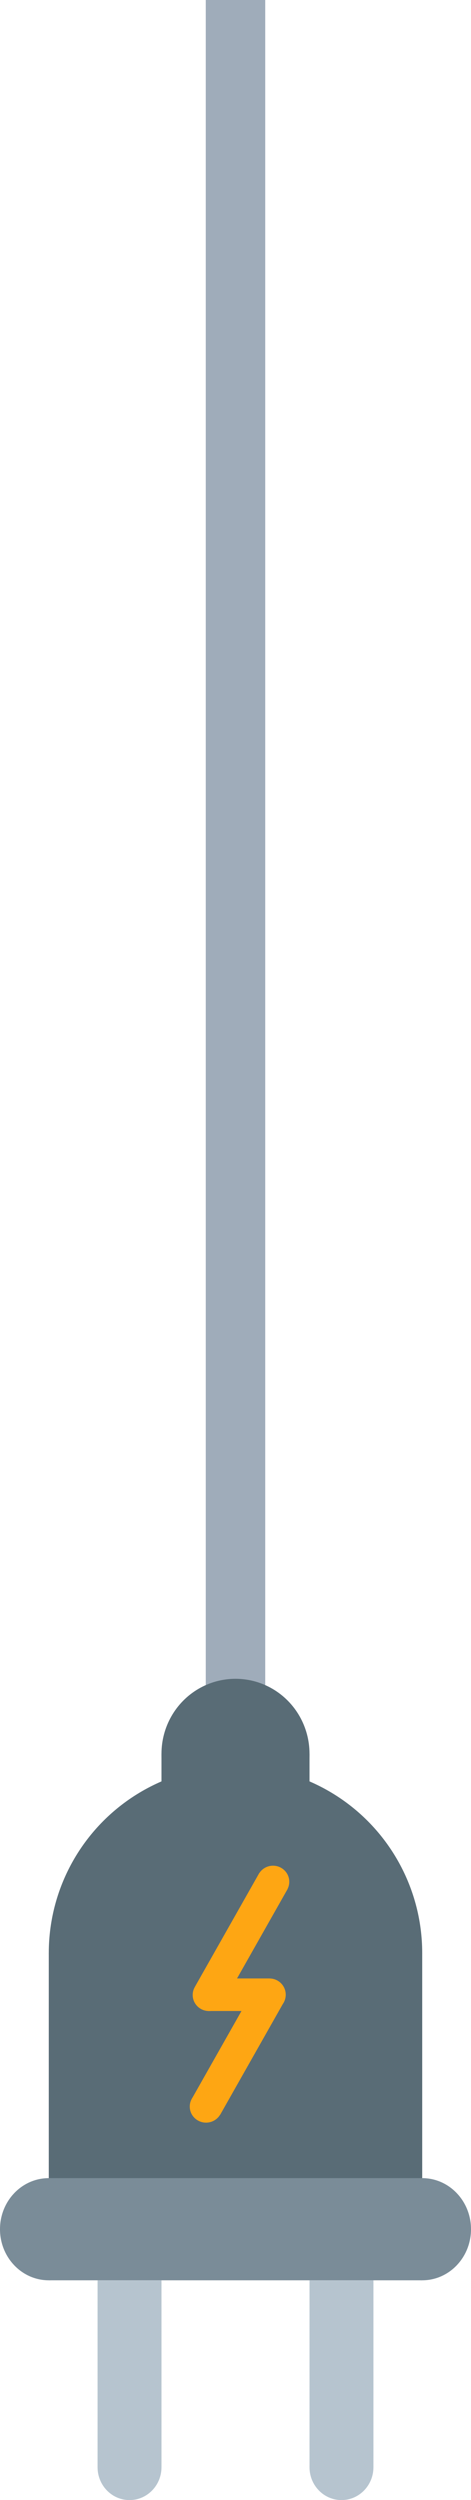 <?xml version="1.0" encoding="UTF-8" standalone="no"?>
<!-- Created with Inkscape (http://www.inkscape.org/) -->

<svg
   width="52.691mm"
   height="279.356mm"
   viewBox="0 0 52.691 279.356"
   version="1.1"
   id="svg5"
   xml:space="preserve"
   inkscape:export-filename="plug.svg"
   inkscape:export-xdpi="96.411385"
   inkscape:export-ydpi="96.411385"
   inkscape:version="1.2.2 (732a01da63, 2022-12-09)"
   sodipodi:docname="plug.inkscape.svg"
   xmlns:inkscape="http://www.inkscape.org/namespaces/inkscape"
   xmlns:sodipodi="http://sodipodi.sourceforge.net/DTD/sodipodi-0.dtd"
   xmlns="http://www.w3.org/2000/svg"
   xmlns:svg="http://www.w3.org/2000/svg"><sodipodi:namedview
     id="namedview7"
     pagecolor="#ffffff"
     bordercolor="#000000"
     borderopacity="0.25"
     inkscape:showpageshadow="2"
     inkscape:pageopacity="0.0"
     inkscape:pagecheckerboard="0"
     inkscape:deskcolor="#d1d1d1"
     inkscape:document-units="mm"
     showgrid="false"
     inkscape:zoom="1.0544998"
     inkscape:cx="495.02144"
     inkscape:cy="888.57298"
     inkscape:window-width="1920"
     inkscape:window-height="1017"
     inkscape:window-x="-8"
     inkscape:window-y="-8"
     inkscape:window-maximized="1"
     inkscape:current-layer="layer1" /><defs
     id="defs2" /><g
     inkscape:label="Calque 1"
     inkscape:groupmode="layer"
     id="layer1"
     transform="translate(-79.099)"><path
       style="fill:#596c76;fill-opacity:1;stroke-width:0.144;stroke-linecap:square;stroke-linejoin:bevel"
       d="m 97.164,204.259 v -8.299 h 16.56 v 8.449 z"
       id="path984" /><circle
       id="path1035"
       style="fill:#9facba;stroke:#000000;stroke-width:0.265"
       cx="118.994"
       cy="208.756"
       r="0.004" /><rect
       style="fill:#9facba;fill-opacity:1;stroke-width:0.407;stroke-linecap:square;stroke-linejoin:bevel"
       id="rect1933"
       width="6.653"
       height="188.774"
       x="102.118"
       y="-7.1054274e-15" /><ellipse
       style="fill:#596c76;fill-opacity:1;stroke-width:0.132;stroke-linecap:square;stroke-linejoin:bevel"
       id="path1879"
       cx="105.444"
       cy="195.96"
       rx="8.28"
       ry="8.374" /><circle
       style="fill:#596c76;fill-opacity:1;stroke-width:0.132;stroke-linecap:square;stroke-linejoin:bevel"
       id="path2265"
       cx="105.444"
       cy="218.228"
       r="20.888" /><rect
       style="fill:#596c76;fill-opacity:1;stroke-width:0.133;stroke-linecap:square;stroke-linejoin:bevel"
       id="rect2267"
       width="41.776"
       height="25.53"
       x="84.556"
       y="218.228" /><rect
       style="fill:#7a8c98;fill-opacity:1;stroke-width:0.132;stroke-linecap:square;stroke-linejoin:bevel;image-rendering:auto"
       id="rect2375"
       width="41.776"
       height="11.416"
       x="84.556"
       y="243.382" /><ellipse
       style="fill:#7a8c98;fill-opacity:1;stroke-width:0.132;stroke-linecap:square;stroke-linejoin:bevel"
       id="path2429"
       cx="126.333"
       cy="249.09"
       rx="5.457"
       ry="5.708" /><ellipse
       style="fill:#7a8c98;fill-opacity:1;stroke-width:0.132;stroke-linecap:square;stroke-linejoin:bevel"
       id="path2429-2"
       cx="84.556"
       cy="249.09"
       rx="5.457"
       ry="5.708" /><g
       id="g2977"><rect
         style="fill:#b6c4cf;fill-opacity:1;stroke-width:0.132;stroke-linecap:square;stroke-linejoin:bevel"
         id="rect2919"
         width="7.151"
         height="20.888"
         x="90.014"
         y="254.798" /><ellipse
         style="fill:#b6c4cf;fill-opacity:1;stroke-width:0.132;stroke-linecap:square;stroke-linejoin:bevel"
         id="path2973"
         cx="93.589"
         cy="275.686"
         rx="3.575"
         ry="3.67" /></g><g
       id="g2977-1"
       transform="translate(23.711)"><rect
         style="fill:#b6c4cf;fill-opacity:1;stroke-width:0.132;stroke-linecap:square;stroke-linejoin:bevel"
         id="rect2919-2"
         width="7.151"
         height="20.888"
         x="90.014"
         y="254.798" /><ellipse
         style="fill:#b6c4cf;fill-opacity:1;stroke-width:0.132;stroke-linecap:square;stroke-linejoin:bevel"
         id="path2973-6"
         cx="93.589"
         cy="275.686"
         rx="3.575"
         ry="3.67" /></g></g><g
     inkscape:groupmode="layer"
     id="layer2"
     inkscape:label="Calque 2"
     transform="translate(-79.099)"><g
       id="g3548"
       transform="translate(-55.734,1.613)"><rect
         style="fill:#fea613;fill-opacity:1;stroke-width:0.09;stroke-linecap:square;stroke-linejoin:bevel"
         id="rect3346-9"
         width="3.638"
         height="6.809"
         x="219.456"
         y="-164.973"
         transform="rotate(90)" /><rect
         style="fill:#fea613;fill-opacity:1;stroke-width:0.132;stroke-linecap:square;stroke-linejoin:bevel"
         id="rect3346-2"
         width="3.638"
         height="14.553"
         x="244.905"
         y="99.969"
         transform="rotate(29.524)" /><rect
         style="fill:#fea613;fill-opacity:1;stroke-width:0.132;stroke-linecap:square;stroke-linejoin:bevel"
         id="rect3346-2-7"
         width="3.638"
         height="14.553"
         x="250.77"
         y="111.09"
         transform="rotate(29.524)" /><ellipse
         style="fill:#fea613;fill-opacity:1;stroke-width:0.132;stroke-linecap:square;stroke-linejoin:bevel"
         id="path3350-4"
         cx="157.884"
         cy="233.772"
         rx="1.822"
         ry="1.796" /><ellipse
         style="fill:#fea613;fill-opacity:1;stroke-width:0.133;stroke-linecap:square;stroke-linejoin:bevel"
         id="path3350-7"
         cx="164.979"
         cy="221.272"
         rx="1.819"
         ry="1.813" /><ellipse
         style="fill:#fea613;fill-opacity:1;stroke-width:0.132;stroke-linecap:square;stroke-linejoin:bevel"
         id="path3350-3"
         cx="158.209"
         cy="221.303"
         rx="1.819"
         ry="1.796" /><ellipse
         style="fill:#fea613;fill-opacity:1;stroke-width:0.132;stroke-linecap:square;stroke-linejoin:bevel"
         id="path3350-6"
         cx="165.375"
         cy="208.653"
         rx="1.819"
         ry="1.796" /></g></g></svg>
